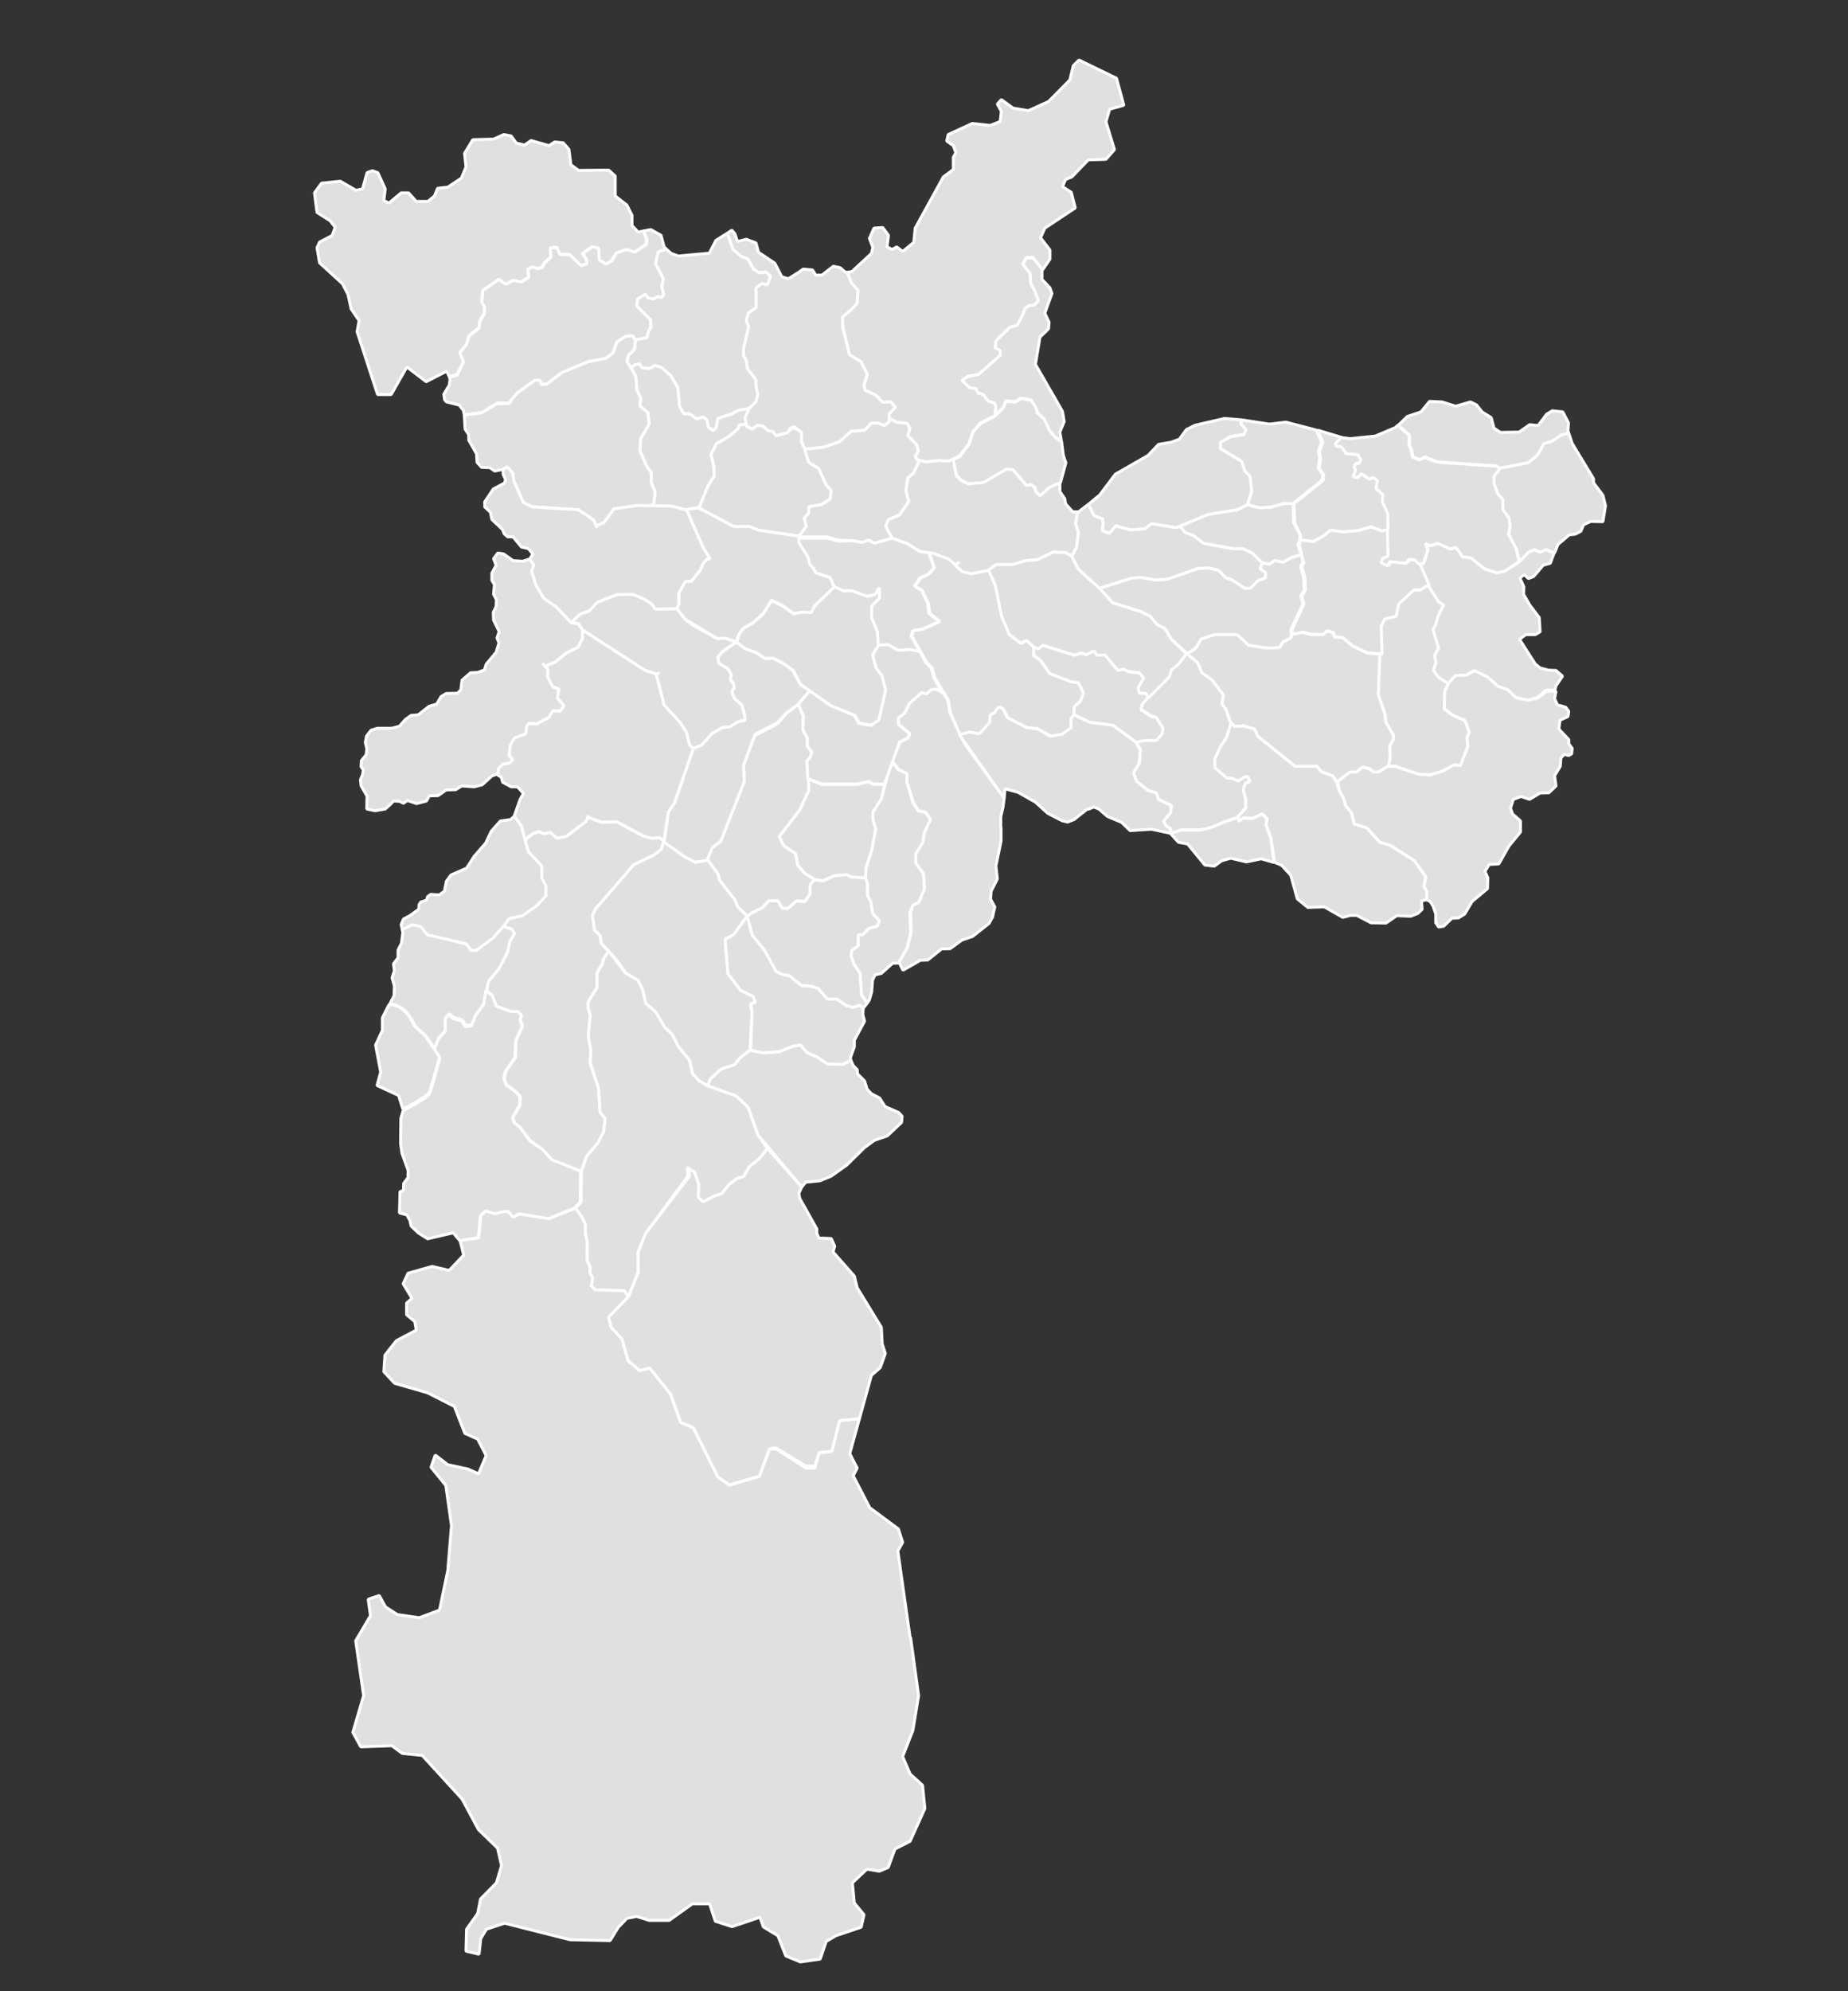 <svg version="1.1" id="Mapa" xmlns="http://www.w3.org/2000/svg" xmlns:xlink="http://www.w3.org/1999/xlink" x="0px" y="0px"
     viewBox="188 47 650 700" style="enable-background:new 94 47 800 700;" xml:space="preserve">
<rect x="188" y="47" width="650" height="700" fill="#333333" stroke="none"/>
<style type="text/css">
    .st0{fill:#E0E0E0;stroke:#FFFFFF;stroke-width:1.028;stroke-miterlimit:1;}
</style>
<polygon id="zona-0422" class="st0" points="501.3,188.2 498.4,188.3 496.3,186 492.4,184.1 491.9,182.5 493.1,178.2 490.8,173.9
    486.8,171.7 484.5,162.2 484.3,158.5 487.5,155.8 489.5,153.6 489.8,149 487.6,146.6 486,142.7 485.4,142.7 483.5,141.1
    481.1,140.6 477.1,143.7 474.9,143.7 473.8,141.9 470.5,141.6 468.8,142.8 468.6,142.9 465.3,145 463,144.3 460.5,139.5
    454.8,135.7 453.9,132.4 450.5,131.1 447.4,131.9 446.5,129.2 445.4,127.9 443.8,129 445.8,134.7 448.6,137.1 451,138 453,141.6
    455,142.9 457.4,142.6 459,144.1 457.9,147.1 455.8,146.7 453.5,148.2 453.5,155.2 451,156.9 450.5,159.6 451.1,162 449.4,169.6
    449.4,171.9 450.3,173.5 450.5,176.6 453.5,180.5 453.5,182.7 454.5,185.7 453.8,188.2 451.3,190.8 451.5,190.6 450,193.9
    450.5,196.9 452.6,197.8 454.5,196.5 456.3,196.8 458.1,198.4 459.8,198.7 460.6,200.3 465,199.1 466,197.4 467.5,197.1
    467.5,197.1 469.9,199 469.9,202.4 471.1,204.9 477.4,204.3 483.1,202.4 487.4,198.6 492.1,198.3 494.4,195.8 496.5,195.7
    499,196.6 500.8,195.2 500.8,192.4 503,190.2 "/>
<path id="zona-0420" class="st0" d="M523.2,208.6l1.3,5.5l1.7,1.8l2.7,1.3l5.2-0.6l8.1-4.6l2.1,0.2l4.9,5.6l1.6-0.3l1.3,0.9l0.3,1.6
    l1.7,1.4l3.1-2.8l3.8-1.9l1.9-7l-0.9-2.7l-0.6-4.8l-2.1-1.3l-2-2.4l-1.9-4.2l-2.4-2l-0.6-2l-1.7-2.6l-3.6-0.6l-2,1.3l-3.1-0.3
    l-1.3,2.6l-3,2.8l-4.8,2.4l-2.7,3.1l-1.4,4.3l-3.2,4.2L523.2,208.6L523.2,208.6L523.2,208.6z"/>
<path id="zona-0421" class="st0" d="M586.7,318.6l1,3l4,3.2l3,0.9l0.8,2.4l4.5,2l-0.3,2.6l-2.4,2.8l0.6,1.6l1.9,1.3l-0.3,1.4
    l0.3,0.1l0.1,0.1l3.9-1.3h6.6c0,0,3.6-0.3,7.6-2.4c1-0.5,3.1-1.2,5.5-1.9l-0.1-0.4l2.7-2.9v-3.2l-0.8-3.2l0.8-2.4l1.6-0.7l-0.8-1.7
    l-1.3,0.2l-2,1.4l-2-0.9l-2-0.2l-4.1-3.6v-3.1l-0.1-0.2l4.1-7.1l1.7-5.5l0,0l-0.5-0.4l-1.5-4.3l-1.3-1.8l0.4-3.3l-4-5.3l-3.5-2.4
    l-1.5-3.6l-4-3.1l-3.1,3.8l-2.2,1.8l-0.9,2.5l-9.4,9.5l-0.4,2l3.6,2.4l1.6,0.4l2.4,3.6l-0.2,2l-1.9,2.4H591l-3.4,0.7l1.5,2.7
    l-0.3,4.7L586.7,318.6z"/>
<polygon id="zona-0418" class="st0" points="487.3,419.7 484.4,421.2 479,421 475.5,418.6 472,417.1 469.5,414.3 467,414.8
    462,416.7 456.3,417.1 451.8,416.2 448.1,419 446.4,421.2 441.5,422.9 437.9,426.2 436.9,428.7 446.9,432.3 451.1,436.2
    454.5,445.9 470,464.3 471.4,462.6 476.4,462.1 480.3,460.5 485.8,456.6 492,450.5 495.5,447.9 500.1,446.3 505.1,441.6
    505.3,439.4 504.1,438.1 499.3,436 497.4,433 494.5,431.5 493,429.9 492.1,427 489.6,424.5 489.5,423 488.1,421.6 "/>
<polygon id="zona-0417" class="st0" points="678.2,305.6 675.5,300.9 675.2,298.2 672.8,291.1 674,277.3 674.3,276.9 669,276.6
    663.7,274 660.3,271.1 657.3,270.9 657.3,270.9 656.8,269.3 654.3,268.9 653.2,270.1 649,270.1 646,269.2 642.3,270 642,271.3
    639.2,272.7 638,274.6 633.5,274.7 627.2,273.8 623.2,270.1 615.2,270.1 610.5,271.6 608.5,275 605.5,276.8 609.3,280 610.8,283.6
    614.3,286 618.3,291.3 617.8,294.5 619.2,296.3 620.7,300.7 622.3,302.4 625.3,302.2 629.3,303.3 629.3,303.3 630.3,305.8
    643.5,316.4 651.2,316.4 652.8,318.3 656.8,319.8 658.3,322 662.8,318.4 665.2,318.4 667.2,316.7 669.7,317.1 671,318.4 673,318.4
    676.3,316.4 677,313.7 676.8,309.3 678,307.1 "/>
<polygon id="zona-0413" class="st0" points="501.5,314.5 498,327.8 495,332.5 495,335 496,338.4 494.6,345.9 492.6,352 492.4,355.6
    493.1,357.7 493.1,361.8 494.3,364 494.9,368.1 497.3,370.7 496.5,372.6 493.5,373.4 491.6,375.5 489.9,375.7 489.8,379.5
    487.6,381.1 487.3,383 488.4,386 490.5,389.2 491,396.7 493,399.7 493.8,398.5 494.6,395.7 494.9,391.6 495.8,389.7 498,389.2
    502,385.6 504,385.6 507,380.4 508.3,375 508,367.9 509,365.5 511,364.5 513.2,359.5 512.8,354.2 510.3,350.6 510.3,347.3
    512.7,343.2 513,340 515.3,335 513.3,332.5 511,332.1 509.1,329.2 507,321.9 507,318.9 504,317.6 "/>
<polygon id="zona-0408" class="st0" points="420,341.4 417.4,341.7 414.3,340.9 405,335.9 399.5,336 394.8,334.3 394,335.9
    387,341.1 383.9,341.7 381.6,339.6 379.3,340.1 377.5,339.3 375.5,340 372.5,342.5 373.8,346.4 378.5,351.4 378.4,355.8
    379.5,358.4 379.5,362 376.5,365.4 371.5,368.9 367.1,369.9 365,372.7 368,373.7 368.9,375.4 367.1,378.3 366.4,382 363.6,387.3
    359.6,392.2 359,395.1 361.1,396.9 362.6,400.8 367.6,402.7 370.3,402.7 371.5,403.9 371,405.4 371.8,407.7 369.5,412.7
    369.3,418.8 365.9,423.6 365.4,426.1 366.1,428.3 369.5,430.8 371,432.5 370.9,435.6 368.4,439.9 369,441.8 371,443.3 374.5,448
    378.8,451 382.1,454.7 392.5,458.9 394.4,453.4 398.3,448.8 400.4,444.7 400.9,440.2 399.1,438.1 398.5,429.4 395.6,420.7
    395.8,416 395,411.3 395.6,404 394.9,401.4 394.9,399.2 398,394.2 398,389 399.8,385.8 400.4,383.9 402.1,381.4 399.4,378.6
    399.1,375.9 397.1,373.9 396.4,368.8 397.5,366.5 410.9,351 417.8,347.7 420.6,345.6 421.5,342.8 "/>
<polygon id="zona-0405" class="st0" points="690.5,252.6 687.3,254.4 685.2,254.4 679.8,259.3 679,263.6 675,264.6 673.7,267.1
    672.8,291.1 675.2,298.2 675.5,300.9 678.2,305.6 678,307.1 676.8,309.3 677,313.6 676.3,316.3 678.8,316.4 687,319.2 691,319.4
    695.3,318.1 699.5,315.9 701.7,316.1 704.3,309.4 704,306.4 704.8,304.4 703.3,300.3 699,298.4 696,296.2 696.2,290.1 697.5,287.1
    694.3,285.2 692.3,282.7 693.3,279.7 692.8,277.4 694.2,274.7 692.2,268.2 693.3,266.1 693.8,263.6 696,259.4 694.2,258.5 "/>
<polygon id="zona-0404" class="st0" points="739.8,308.5 739.8,307 736.3,303.3 736.7,300.2 739.5,298.9 739.8,297.1 738.7,295.6
    735.8,294.8 734.8,292.6 735.3,290 732,290 728.7,292.5 725.3,293.1 721.3,292.2 718.3,289.4 715,288.2 711.3,284.9 706.7,282.7
    704,284.2 700,284.4 697.5,287.1 696.2,290.1 696,296.2 699,298.4 703.3,300.3 704.8,304.4 704,306.4 704.3,309.4 701.7,316.1
    699.5,315.9 695.3,318.1 691,319.4 687,319.2 678.8,316.4 676,316.4 673,318.4 671,318.4 669.7,317.3 667.2,316.7 665.2,318.4
    662.8,318.4 658.5,321.7 659,324.8 660.5,327.4 661.3,330.3 663.3,332.6 664.3,336.7 668.8,338.1 673.3,343.1 677,344.2
    685.5,349.6 689.5,355.3 688.8,358.5 689.8,360.4 689.8,363.3 691,363.9 692,365.4 693,368.3 693,371.4 694,372.9 695.8,372.6
    698.7,369.8 701,369.7 703.2,368.3 705.8,363.9 711.2,359.4 711.3,355.6 710.3,353.3 711.8,350.9 715.2,350.7 718.7,344.5
    722.8,339.5 722.8,335.6 720,333.1 719.3,331.1 720.3,328 723,327 726,328 729.7,325.8 732.8,325.7 735.3,323.3 734.8,319.7
    736.8,316.4 737,313.5 738.2,312.2 739.8,312.6 740.8,312 741,310.1 "/>
<polygon id="zona-0403" class="st0" points="351.3,192.9 351,191.3 349.5,189.4 345.1,188.3 344.4,187.6 344.1,185.6 346,182.4
    346.3,180.2 346,179.6 346,179.6 348.8,178.9 351,174.4 349.6,171.2 352,168.2 352.9,165.3 356.5,162.4 356.8,160 358.3,157.5
    358.5,155.1 357.5,153.4 357.8,149.1 363.4,145.2 366,146.9 368.5,145.5 371.4,146.1 374,144.5 373.6,141.6 375.4,140.8 377,141.5
    378.8,141 379.5,139.6 381.8,137.4 381.6,134.1 384,134 385,136.4 388.5,136.6 392.5,140.4 394.5,139.7 394.3,138.2 393,136.1
    396.5,133.7 398.6,134.1 399,138.3 401.5,139.7 403.3,138.6 404.9,135.8 408.5,134.6 411.5,135.5 415.4,132.9 415.6,131
    414.3,128.2 416.9,127.7 420.5,129.7 421.6,133.8 422.3,134.5 419.5,135.6 418.6,139.7 421.3,144.9 420.8,147.7 421.5,150.7
    420.6,151.6 419.3,151.3 418,152.1 416,151.8 414.9,150.5 412.3,152.1 412,154.5 416.8,159.4 417,162 416,163.8 415.6,165.7
    411.5,166.5 410.4,165 408,165.3 405,167.2 403.6,171.1 401,173 394.8,174.2 385.6,178 380.4,182 378.4,182.2 378,180.8
    376.1,180.8 370,185.2 367,188.7 362.9,188.7 357.5,192 "/>
<path id="zona-0398" class="st0" d="M660,200.8l-2,2.2l0.3,0.8l1.8,0.3l1.7,2.4l4.1,0.3l1.1,1.9l-0.8,1.3l-1.1-0.2l-0.6,1.3l0.5,1.3
    l-0.9,2.2l1.6,0.3l1.3-1.4l2.8,1.9l1.3-0.6l1.6,1.2l-0.6,2.7l2.5,2.2l-0.2,2.4l1.9,4.2l0.1,5.6l-2.4,0.6l-3.8-1.5l-4.3,1.3l-5.7,0.5
    l-4.3-0.6l-2.4,2l-3.7,2l-4.4-0.6v-1.7l-2-4.3l-0.3-6.7l10.3-8.2l0.2-2l-1.6-2.2l0.5-3.5l-0.5-2.3l1.3-3.5l-1.9-4.2L660,200.8
    L660,200.8L660,200.8z"/>
<polygon id="zona-0397" class="st0" points="679.8,196.5 683.8,200 683.8,203.5 684.5,205 685,207.6 687.5,208.6 689.2,207.6
    693.8,209.4 714.5,210.8 715.5,211.6 725.5,209.7 728.8,207 731,203 734,202.1 737,200 739.8,199.3 739.5,198.4 739.7,195.7
    737.7,191.8 734,191.4 732,192.6 729,196.6 726,196.3 722.3,198.9 715.7,199 713.5,197.5 712.5,193.8 709.3,191.8 707.3,189.3
    705.2,188.3 700,189.8 695.2,188.3 690.8,188.1 687.8,191.8 683,193.4 "/>
<polygon id="zona-0392" class="st0" points="632,244.9 634.5,245.3 636.5,244 639.2,244.7 642.5,242.9 645.7,242 644.5,238.6
    645.2,236.7 645.2,235 643,230.7 642.8,224 639.3,224 635,225.3 631,225.5 626.8,224.4 623.2,226.2 613,227.8 603,232 604.8,234.2
    607.8,235.3 611.3,238 621.5,239.9 625.2,239.9 628.5,241.5 "/>
<polygon id="zona-0390" class="st0" points="570.8,224.3 572.8,228.3 575.8,229.4 576,231.1 575.7,233.6 578.2,234.5 580.5,231.9
    585.7,233.3 590.8,232.9 593,231.1 601.7,232.5 613,227.8 623.2,226.2 626.8,224.4 628.3,219.7 627.7,214.4 625.8,212.5
    624.8,209.2 617.3,204.7 617.3,202.5 620.8,200.5 625.5,199.8 626.3,198 624.5,196.1 624.7,194.6 618.7,194.1 608.3,196.5
    605.3,198 602.8,201.4 599.8,202.5 595.5,203.2 591.8,207.1 580.3,213.7 574.8,221 "/>
<path id="zona-0389" class="st0" d="M414.3,128.2l-1.8,0.4l-2.2-2.3v-3.6l-1.8-3.6l-4.1-3.2v-7l-2.3-2.1l-10.6,0.1l-2.7-2l-0.7-5.4
    l-2-2.3l-3-0.3l-2,1.3l-6.3-1.8l-2.3,1.6l-2.9-0.7l-1.8-2.5l-2.6-0.5l-3.6,1.6l-7.3,0.2l-2.9,4.8l0.5,4.8l-1.6,3.9l-4.8,3.2
    l-3.6,0.4l-1.1,2.7l0,0l-2.3,1.9h-4.1l-2.7-3h-2.6l-4.3,3.6l-1.8-0.9l0.5-4.1l-2.6-5.7l-2-0.7l-1.8,0.7l-1.6,5.7l-2.3,0.5l-5.5-3.2
    l-6.6,0.7l-2.5,3.4l0.9,6.9l4.6,2.9l1.8,2.3l-1.1,2.9l-4.4,2.3l-0.9,2l0.9,5.3l8,7.3l2,3.8l1.1,5.1l2.8,4.1l-0.7,3.9l7.2,22.1h4.8
    l5.5-9.7l6.8,5.2l7.2-3.7l0.9,1.9l2.7-0.8l2.3-4.5l-1.3-3.2l2.4-2.9l0.8-2.9l3.5-2.9l0.3-2.5l1.5-2.4l0.2-2.4l-1-1.8l0.4-4l5.6-3.9
    h0.1l2.4,1.7l2.5-1.4l2.8,0.6l2.7-1.6l-0.3-2.9l1.7-0.8l1.7,0.6l1.7-0.5l0.6-1.4l2.4-2.2l-0.2-3.2l2.3-0.2l1.1,2.4l3.5,0.2l4,3.8
    l2-0.6l-0.3-1.6l-1.3-2l3.5-2.4l2.2,0.5l0.3,4.2l2.4,1.4l1.9-1.1l1.6-2.8l3.6-1.2l2.9,0.9l3.9-2.6l0.3-1.9L414.3,128.2L414.3,128.2
    L414.3,128.2z"/>
<polygon id="zona-0381" class="st0" points="512.5,674.6 508.1,670.6 505.5,664.5 509.1,655.3 511.1,643.1 508.3,622.7 508.1,622.6
    503.8,592.2 505.5,589.2 504,584.5 493.9,577 488.1,565.8 489.5,563.1 486.9,558 490.3,545.7 483.3,546.4 480.6,557.2 476.1,557.9
    474.6,563.1 471.5,563.1 460.9,556.3 458.6,556.5 455.1,566 444.6,569.1 440.5,566.2 431.9,549 427.4,547 423.9,537.1 416.5,527.9
    413,528.8 408.9,525.3 406.8,517.7 402.9,513.5 402.1,510 409,502.9 407.6,500.7 397.3,500.4 396,499 396.5,496.2 395.5,494.5
    395.5,492.3 394.5,490 394.6,483.6 393.9,480.6 393.9,477.4 392.6,474.7 390.5,471.7 381.1,475.4 370.8,473.7 368.8,474.8
    366.9,472.7 365.4,472.7 362.1,473.6 359,472.6 357.1,474.3 356.4,482.1 349.8,483.1 351.1,488.2 346,493.6 340,492.2 331.5,494.6
    329.8,498.3 332.9,503.4 331,505.1 331,509.2 333.9,511.6 334.4,514.6 327.4,518.3 323.4,523.4 323,529.2 326.8,533.3 338.3,536.6
    347.8,541.4 351.5,550.9 356,552.9 359,558.7 356.3,565.1 352.5,563.4 345.5,561.9 341.1,558.5 339.6,562.8 344.8,569.2
    346.8,583.3 345.5,599.1 345.5,599.1 342.6,613 335.5,615.7 327.8,614.6 323.6,611.9 321.4,607.9 317.5,609.2 318.3,615
    313.1,623.8 315.9,643.1 312.1,656 314.9,661.1 325.8,660.7 329.5,663.4 336.5,664.1 350.5,679.4 356.3,690.2 363,696.7
    364.4,702.8 362.6,708.9 357,714.6 356,719.7 352.1,725.2 351.9,732.9 356.5,734 357.1,728.5 359.1,725.2 365.5,723.1 388.5,728.9
    402.6,729.2 405.5,724.5 408.5,721.4 411.9,720.7 416.3,722.1 423.4,722.1 431.5,716.3 437.6,716.3 439.6,722.4 445.5,724.3
    455.3,721 456.5,724.4 461.6,727.5 464.4,734.6 469.5,736.7 476.5,735.7 478.6,729.5 482,727.5 490.9,724.5 491.9,720.1 488.5,716
    487.8,708.9 492.9,704.1 497.3,704.8 500.4,703.5 502.8,697 508.1,694.3 513.3,682.8 "/>
<polygon id="zona-0376" class="st0" points="437.5,136 426.6,137 424.1,136.1 422.3,134.5 419.5,135.6 418.6,139.7 421.3,144.9
    420.8,147.7 421.5,150.7 420.6,151.6 419.3,151.3 418,152.1 416,151.8 414.9,150.5 412.3,152.1 412,154.5 416.8,159.4 417,162
    416,163.8 415.6,165.7 411.5,166.5 411.1,169.9 409,171.9 408.5,174.1 410,176.3 411.3,175.3 413,174.9 413.8,176.3 416.5,176.6
    418.4,175.5 420.5,176.1 424,179.1 426.4,183.3 427,189.8 428.5,192.5 430.6,192.5 433.1,194.3 435.3,193.6 436.6,194.6
    437.1,197.1 438.8,198.4 439.9,197.4 440.5,194.1 445.5,192.5 447.6,191.3 451.5,190.6 451.3,190.8 453.9,188.2 454.5,185.7
    453.9,182.7 453.9,180.5 450.9,176.6 450.4,173.5 449.5,171.9 449.5,169.6 451.3,162 450.5,159.6 451.3,156.9 453.9,155.2
    453.9,148.2 456,146.7 457.9,147.1 459,144.1 457.4,142.6 455,142.9 453,141.6 451,138 448.6,137.1 445.8,134.7 443.8,129
    439.8,131.5 "/>
<polygon id="zona-0375" class="st0" points="689.5,355.3 685.5,349.6 677,344.2 673.3,343.1 668.8,338.1 664.3,336.7 663.3,332.6
    661.3,330.3 660.5,327.5 659,325 658.3,322.3 656.8,319.8 652.8,318.3 651.2,316.4 643.5,316.4 630.3,305.8 629.3,303.3
    625.3,302.2 622.3,302.4 621,301.2 619.3,306.5 617.3,309.4 615.3,313.8 615.3,316.9 619.5,320.5 621.5,320.6 623.5,321.6
    625.5,320.2 626.8,320 627.7,321.7 626,322.4 625.3,324.8 626.2,328 626.2,331.1 623.5,334 623.8,335.6 625.5,334.5 628.5,334.7
    632,333.1 633.7,334.8 633.3,336.9 635,341.7 636.3,350.1 636.2,350.1 638.8,351.2 642,354.7 644.3,363 648,366 653.8,365.8
    660.3,369.5 663,368.8 665.2,368.8 670.2,371.4 675.5,371.5 679.3,368.9 684.2,369.1 686.7,368.1 688.2,366.7 688,363.7
    689.8,363.3 689.8,360.4 688.8,358.5 "/>
<polygon id="zona-0374" class="st0" points="392.9,268.4 391.4,266.2 388.9,265.9 383.5,260.2 379.3,257.3 376.5,252.6 375,247.7
    375.8,245.7 374.3,243.5 371.9,244.3 368.5,244.1 365.1,241.7 363.1,241.4 361.6,243.4 362.5,245.7 361,248.5 361,251 361.9,252.5
    361.6,255.9 362.6,257.8 362.5,260.2 361.5,262.3 361.6,265 363.4,268.7 363.5,268.9 363.5,269.2 362.8,271.3 363.5,273
    362.5,276.3 359,280.5 358.4,282.5 356,283.4 353.5,283.5 350.5,286.1 350.1,289.5 348.9,290.7 344.9,290.8 343.1,291.9
    341.6,294.5 338.9,295.3 335.1,298.3 332.6,298.5 330.6,299.9 328.5,302.3 325.8,303 320.8,303 318.5,303.7 316.9,305.8 316.5,308
    317,310.2 316.8,312.3 315.1,314.4 315,316.5 315.8,317.7 315.5,319.4 314.8,321.1 315,323.2 317.1,326.9 317,331.4 319.9,332
    323.5,331.4 325.5,329.6 326.4,328.6 328.6,328.7 329.9,329.4 331.3,328.4 334.5,329.5 338,328.6 339,326.8 342.1,326.7
    344.9,324.7 348.3,324.6 350.4,323.3 354.8,323.6 357.6,322.9 361,319.8 363,319.1 363.4,317.1 365,315.6 367,315.4 368.4,314.1
    367.1,312.6 367.5,309.2 367.6,309.2 368.9,306.7 373,305 373.3,302.4 374,301.4 376.8,301.5 381.1,299.2 382.5,296.8 385.1,297
    386.4,295.1 384.1,292.4 384.6,289.2 382.4,288.4 380.6,284.9 380.8,282.4 378.8,280.2 379.8,281.2 383.4,279.7 387.1,276.6
    391.4,274.5 392.9,271.3 "/>
<path id="zona-0373" class="st0" d="M368,373.7l-3-1l-3.7,4l-5.9,4.4h-1.7l-1.8-2.4l-13.6-3.2l-2.3-2.9l-2.9-0.7l-3.7,1.7l0.3,1.2
    l-0.5,3.8L328,381v2.7l-1.6,2.1l0.3,2.5l-0.8,2.4l0.8,2.9l-0.1,3.4l-3.9,7.7l2.3-4.6c6-0.3,8.9,7.5,8.9,7.5l3.9,3.6l2.8,4.1l0.5-0.1
    l1.3-3.4l2.4-2.7v-4.4l1.3-1.3l1.5,1.3l3,0.8l1.2,2l2.2-0.2l1.3-3.4l3-4.2l1.5-7.7l4-4.9l2.7-5.4l0.8-3.7l1.7-2.9L368,373.7z"/>
<path id="zona-0372" class="st0" d="M382.1,454.7l-3.4-3.7l-4.4-3l-3.4-4.7l-2-1.5l-0.7-1.8l2.5-4.4l0.2-3l-1.5-1.7l-3.4-2.5
    l-0.8-2.2l0.5-2.5l3.4-4.9l0.3-6l2.2-5l-0.7-2.4l0.5-1.5l-1.3-1.3h-2.5l-5-1.9l-1.5-3.7l-2.2-1.8l-0.8,4.9l-3,4.2l-1.3,3.4l-2.2,0.2
    l-1.2-2l-3-0.8l-1.5-1.3l-1.3,1.3v4.4l-2.4,2.7l-1.3,3.4l-0.5,0.1l2.3,3.3c0,0-2.8,10.6-3.6,12.4s-9.3,6-9.3,6l-0.8,2.7l-0.1,9
    l0.5,3.4l2.1,5.8v2.7l-1.5,2l-0.1,2.5l-1.2,0.4l-0.2,7.5l2.6,0.7l1.1,2l0.4,1.9l2.5,2.4l3.3,2.1l9-2.1l2.3,2.7l6.5-1l0.8-7.7
    l1.8-1.7l3.2,1l3.2-0.8h1.5l1.8,2l2-1.2l10.4,1.7l9.2-3.7l2-2.2l0.1-10.8L382.1,454.7z"/>
<polygon id="zona-0371" class="st0" points="490.3,545.7 483.3,546.4 480.6,557.2 476.1,557.6 474.6,562.4 471.5,562.4 460.9,556
    458.6,556.3 455.1,565.9 444.6,569 440.5,566.2 431.9,548.9 427.4,547 423.9,537.1 416.5,527.9 413,528.8 408.9,525.3 406.8,517.7
    402.9,513.5 402.1,510 409,502.9 412.5,494.3 412.5,487.1 415,480.7 430.4,460.6 430.4,457.4 432.5,459.1 433.9,463.4 433.8,467.8
    435.3,469.5 438.8,467.6 441.8,466.6 444.5,463.3 447.1,461.3 449.5,460.6 451.5,457.2 455.4,454 457.9,450.7 470,464.3 469,466.5
    469.3,468.3 475.3,479 475.3,480.5 476,482.2 480.4,482.4 481.6,485.1 481,487.1 488.5,495.6 489.5,499.7 498,513.6 498.3,519.4
    499.4,522.8 497.6,527.8 494.5,530.5 "/>
<path id="zona-0353" class="st0" d="M735.3,282.7l-2.6-0.1l-3-0.8l-1.7-1.4l-5.5-8.6l0.7-0.6l0,0l1.5-1.1h3.3l1.7-1l-0.3-5l-3.4-4.5
    l-2.1-3.7l0.1-2.6l-1.4-3.1l1.5-1.2l1.5,1.4l1.8-0.7l3.4-4l2.5-0.7l1.3-3.5l-3-1.3l-2.1,0.9l-1.9-0.9l-2,0.8l-3.1,3.4l-5.1,3.3
    l-2.7,0.6l-4.3-1.4l-4.9-3.9l-2.9-0.3l-1.3-2.1l-1.1-1.3l-1.9,0.6l-4.5-2l-2.5,0.9l-1.9-1l0.9,2.6l-1.6,4.7l-1.6,0.5l3.1,7l3.8,6
    l1.8,1l-2.1,4.2l-0.6,2.5l-1.1,2l2,6.5l-1.4,2.7l0.5,2.3l-0.9,3l2,2.5l3.2,2l2.4-2.8l4-0.2l2.7-1.6l4.6,2.2l3.9,3.4l3.3,1.1l2.8,2.8
    l4.2,0.9l3.3-0.8l3.2-2.7h3.1l0.4-1.5l2.3-3.4L735.3,282.7L735.3,282.7z"/>
<polygon id="zona-0352" class="st0" points="715.5,211.6 713.3,214.3 713.3,216.9 714.5,220.5 716,222.5 716,226.1 718.5,229.2
    719.2,231.9 718.7,234.8 721.3,240 722.5,244.4 725.7,241 727.8,240.2 729.7,241.1 731.8,240.2 734.8,241.4 736,238.4 740,235
    742,234.8 744,233.8 745,231.5 747.5,230.3 751.8,230.4 752.7,224.8 751.8,221.1 748.5,216.7 748.5,215.3 741,202.9 739.8,199.3
    737,200 734,202.1 731,203 728.8,207 725.5,209.7 "/>
<polygon id="zona-0351" class="st0" points="450.8,369 446,375.6 443,377.3 444,389.3 448.5,395.2 452.9,397.3 453.6,399.3 452,400
    452.5,402.9 452,416.2 456.3,417.1 462,416.7 467,414.8 469.5,414.3 472,417.1 475.5,418.6 479,421 484.4,421.2 487.3,419.7
    487.1,418.9 488.5,415 488.5,412.7 492.1,406 491.5,403.7 491.6,401.5 490.5,400.4 488,401.1 485.5,400.4 482.4,398.2 479,398.2
    475.8,394.5 473.5,393.7 469.9,393.4 465.6,390 463.1,389.5 461,388.5 457,381.2 452.6,375.7 "/>
<path id="zona-0350" class="st0" d="M633.3,336.9l0.3-2l-1.7-1.7l-3.5,1.6l-3-0.2l-1.7,1.1l-0.3-1.3c-2.6,0.8-4.7,1.5-5.8,2
    c-4,2-7.6,2.4-7.6,2.4h-6.6l-3.7,1.2l2.8,3.1l3.2,0.6l6.1,7.4l3.3,0.4l2.6-1.9l3.2-0.9l5.5,1.3l5.2-1.1l4.5,1.3l-1.1-8.4
    L633.3,336.9z"/>
<polygon id="zona-0349" class="st0" points="561,201.7 559.3,200.8 557.2,198.4 555.3,194.3 553,192.2 552.3,190.2 550.7,187.6
    547,186.9 545,188.2 541.8,187.9 540.7,190.5 537.7,193.3 538.3,190 537.8,188.7 535.5,188 533.8,185.7 532,185.2 531.3,183.6
    529,183.3 526.3,180.8 528.5,179.3 532,178.7 539.5,171.9 539.5,170.2 538,169.3 538.3,166.8 543.2,162 545.8,161.3 547.8,157.4
    548.5,155.3 550,154.4 551.8,154.2 553.2,152.7 551.8,149 550.5,146.6 550.3,143.2 547.7,139.9 549,137.7 551.3,137.7 554.7,141.6
    554.5,142 554.5,145.2 557.3,148.2 558,150.2 555.5,157.1 557,160.3 556.8,162.6 553.8,165.5 552.2,175.1 561.7,191.6 562.3,195.2
    560.8,198.9 561.3,201.9 "/>
<polygon id="zona-0348" class="st0" points="565.3,298 565.5,295.3 567.8,293.3 568.8,290.4 567.3,287.1 564.8,286.7 557.2,283.8
    554,279.1 551.5,277.5 551.3,274.4 553.2,275.1 554.8,273.8 565.8,277.3 568.3,276.6 570.2,277.1 572.7,275.6 573.8,277.1
    576.7,277.1 581.2,282.5 583.2,282.2 584.8,283.1 588.7,283.5 590.3,285.3 588.3,288.9 588.8,290.7 591,290.7 591.8,292.2
    589.8,294.5 589.3,296.5 593,298.9 594.7,299.3 597,302.9 596.8,304.9 594.7,307.4 594.8,307.3 590.8,307.3 587.5,307.9 579.5,302
    571.2,300.9 "/>
<polygon id="zona-0347" class="st0" points="645.5,256.4 646.8,254.4 646.5,250 645.5,246 646.3,244.7 645.8,242 642.5,242.9
    639.2,244.7 636.5,244 634.5,245.3 632,244.9 631.2,246.9 633.2,248.4 633,250.2 630.5,251 627.8,253.7 625.8,253.7 621.5,250.9
    621.5,250.9 619,250 616.7,247.5 612.8,246.6 609.2,246.9 598.5,250.6 594.8,250.9 589.2,250 586,250.2 574.7,253.8 579.3,258.9
    589.2,262 592.5,263.6 595,266.6 597.8,268 599.8,271.5 605.5,276.7 608.5,274.9 610.5,271.6 615.2,270.1 623.2,270.1 627.2,273.8
    633.5,274.8 638,274.6 639.2,272.7 642,271.3 642.3,269.9 642,268.4 646.3,259.3 "/>
<polygon id="zona-0346" class="st0" points="430.6,308.9 429.5,304.5 427.1,300.8 421.6,294.8 421.6,294.8 418.8,283.9 414.8,282.6
    392.9,268.4 392.9,271.3 391.4,274.5 387.1,276.6 383.4,279.7 379.8,281.2 380.8,282.4 380.6,284.9 382.4,288.4 384.6,289.2
    384.1,292.4 386.4,295.1 385.1,297 382.5,296.8 381.1,299.2 376.8,301.5 374,301.3 373.3,302.3 373,304.9 368.9,306.5 367.5,308.9
    367.1,312.4 368.4,314.1 367,315.4 365,315.6 363.4,317.1 363.1,319.5 364.3,320.2 364.8,322 367.8,323.6 370,323.6 372.1,325.9
    370.9,328.1 368.9,333.8 371.3,337.2 372.5,342.1 375.5,340 377.5,339.3 379.3,340.1 381.6,339.6 383.9,341.6 387,341.1 394,335.9
    395,333.6 394.8,334.3 399.5,336 405,335.9 414.3,340.9 417.4,341.7 420,341.4 421.5,342.8 423.1,332.5 425.3,329.2 431.9,310.1 "/>
<polygon id="zona-0328" class="st0" points="365,372.7 367.1,369.9 371.8,368.9 376.8,365.4 380,362 380,358.4 378.6,355.8
    378.5,351.4 373.8,346.4 371.3,337.3 368.9,333.9 367.6,335.1 364,335.6 360.8,339.2 358.8,343.4 354.8,348 352.1,352.2
    346.6,354.6 345,356.8 344.3,360.3 342.5,361.6 339.5,361.4 338.4,362.2 338,363.5 336,364.1 335.4,365 335.3,366.6 332.3,368.8
    329.9,370.1 329.1,372 329.5,373.8 333,372.1 336,372.7 338.3,375.6 352,378.8 353.8,381.1 355.5,381.1 361.4,376.8 "/>
<polygon id="zona-0327" class="st0" points="434,225.3 437,217.9 439.3,214.2 439,210.4 438.1,206.8 440,203 444.5,200.4
    447.6,197.7 448.1,196.4 450.5,196.1 450,193.9 451.5,190.6 447.6,191.3 445.5,192.5 440.5,194.1 439.9,197.4 438.8,198.4
    437.1,197.1 436.6,194.6 435.3,193.6 433.1,194.3 430.6,192.5 428.5,192.5 427,189.8 426.4,183.3 424,179.1 420.5,176.1
    418.4,175.5 416.5,176.6 413.8,176.3 413,174.9 411.3,175.3 410,176.3 411.6,179.2 412,184.1 413.3,186.8 413.1,189.7 415.9,192.1
    416.3,196.1 413.3,201.3 413.1,205.5 415.5,211 417,213 417.1,216.8 418.4,219.9 417.9,224.8 417.9,224.8 424,224.9 429,226.2
    433.6,225.5 "/>
<polygon id="zona-0326" class="st0" points="624.7,194.6 624.5,196.1 626.3,198 625.5,199.8 620.8,200.5 617.3,202.5 617.3,204.7
    624.8,209.2 625.8,212.5 627.7,214.4 628.3,219.7 626.8,224.4 631,225.5 635,225.3 639.3,224 642.8,224 653,215.8 653.3,213.8
    651.7,211.6 652.2,208.1 651.7,205.8 652.8,202.4 651,198.2 640.3,195.4 634.5,196.1 "/>
<polygon id="zona-0325" class="st0" points="417.1,216.8 417,213 415.5,211 413.1,205.5 413.3,201.3 416.3,196.1 415.9,192.1
    413.1,189.7 413.3,186.8 412,184.1 411.6,179.2 408.5,174.1 409,171.9 411.1,169.9 411.5,166.5 410.4,165 408,165.3 405,167.2
    403.6,171.1 401,173 394.8,174.2 385.6,178 380.4,182 378.4,182.2 378,180.7 376.1,180.7 370,185.1 368,187.4 368,187.6 367,188.9
    362.9,188.9 357.5,192.1 351.3,192.9 351.6,197.9 352.8,199.7 352.9,201.8 355.6,206.5 355.8,209.6 357.4,211.3 360.3,211.4
    362,212.6 364.9,212 366.4,211.1 368.3,213.3 368.8,216.2 372,223.6 375.3,225.2 391.4,226.2 396.8,229.8 398,232.3 397.9,231.9
    400.5,230.7 403.9,225.9 417.9,224.6 418.4,219.8 "/>
<polygon id="zona-0320" class="st0" points="493,399.7 491,396.7 490.5,389.2 488.4,386 487.3,383 487.6,381.1 489.8,379.5
    489.9,375.7 491.6,375.5 493.5,373.4 496.5,372.6 497.3,370.7 494.9,368.1 494.3,364 493.1,361.8 493.1,357.7 492.4,355.6
    487.5,355.3 485.8,354.5 481.5,354.8 477.5,356.6 474.5,356.2 473,357.9 472.8,361.4 471.1,363.9 468.1,363.7 465.1,366.4
    463.1,366.2 461.6,363.6 458.3,363.7 456,366.2 452.9,367.6 450.8,369 452.6,375.7 457,381.2 461,388.5 463.1,389.5 465.6,390
    469.9,393.4 473.5,393.7 475.8,394.5 479,398.2 482.4,398.2 485.5,400.4 488,401.1 490.5,400.4 491.6,401.5 "/>
<polygon id="zona-0280" class="st0" points="454.5,445.9 451.1,436.2 446.9,432.3 436.9,428.7 434,427 431.6,424.4 430.5,419.6
    426.6,414.9 426.8,414.9 424.5,410.7 421.8,408.1 418.8,402.9 415.1,399.6 414.1,395.1 412.4,391.5 407.9,388.9 402.1,381.4
    400.4,383.9 399.9,385.8 398,389 398,394.2 394.9,399.2 394.9,401.4 395.6,404 394.9,411.3 395.8,416 395.6,420.7 398.5,429.4
    399.1,438.1 400.9,440.2 400.8,440.2 400.4,444.7 398.3,448.8 394.4,453.4 392.5,458.7 392.4,469.5 390.4,471.7 392.6,474.7
    393.9,477.4 393.9,480.6 394.6,483.6 394.5,490 395.6,492.3 395.5,494.5 396.5,496.2 396,499 397.3,500.4 407.6,500.7 409,502.9
    412.4,494.3 412.4,487.1 415,480.7 429.8,460.6 429.8,457.4 432.3,459.1 433.8,463.4 433.6,467.8 435.3,469.5 438.8,467.6
    441.8,466.6 444.5,463.3 447.1,461.3 449.5,460.6 451.5,457.2 455.4,454 457.9,450.7 "/>
<path id="zona-0260" class="st0" d="M540.8,330.7l0.4-3.1l-14-19.3l-5.1-10.8l-0.8-4.5l-1.9-2.7l-2.2-1.1l-1.7,0.3l-1.7,1.4
    l-1.6-0.5l-4.3,3.8l-1.7,3.5l-2.2,1.6l0.2,2.4l3.8,3.2l-0.5,1.4l-3,1.6l-2.8,6.5l2.5,3.2l2.8,1.3v3l2.3,7.3l1.9,2.9l2.2,0.3l1.9,2.6
    l-2.2,4.9l-0.5,3.2l-2.5,4.1v3.2l2.7,3.6l0.4,5.3l-2,5l-2,0.9l-0.9,2.4l0.2,7.1l-1.3,5.4l-3,5.2l1.4,2.8l6.1-3.5l2.6-0.1l4.9-3.9
    l3-0.1l4.1-3l3.8-1.3l5.8-4.6l1.2-2.2l0.8-3.6l-1.5-2.7l0.2-2.8l2.2-4.3l-0.5-4.6l1.8-8.7v-4.9h-0.1v-3.7L540.8,330.7L540.8,330.7z"
    />
<polygon id="zona-0259" class="st0" points="499.1,322.8 498,327.8 495,332.5 495,335 496,338.4 494.6,345.9 492.6,352 492.4,355.6
    487.5,355.3 485.8,354.5 481.5,354.8 477.5,356.6 474.5,356.2 471,354 468.6,351.2 467.8,347.1 463.5,344.2 462.1,341 469.3,331.7
    472.5,324.8 472.3,320.9 477.1,322.8 489.5,322.8 493.4,321.8 495.1,322.7 "/>
<polygon id="zona-0258" class="st0" points="471,354 468.6,351.2 467.8,347.1 463.5,344.2 462.1,341 462.1,341 469.3,331.7
    472.5,324.8 471.9,314.5 473.1,313.2 473.5,311.3 472,309.4 472,306.5 470.4,303.5 470.5,298.7 468.9,295 468.9,294.4 468.5,294.8
    464.5,297.9 461.5,301.4 453.5,305.6 449.5,316 449.8,321.7 441.5,342.7 438.6,344.9 436.6,349.5 440.5,354.2 441.1,356.5
    446.5,363.4 447.5,365.9 450.8,369 452.9,367.6 456,366.2 458.3,363.7 461.6,363.6 463.1,366.2 465.1,366.4 468.1,363.7
    471.1,363.9 472.8,361.4 473,357.9 474.5,356.2 "/>
<polygon id="zona-0257" class="st0" points="597.3,335.6 599.7,332.8 600,330.2 595.5,328.1 594.7,325.8 591.7,324.8 587.7,321.6
    586.7,318.6 588.7,315.3 589,310.6 587.5,307.9 587.8,308.1 579.5,302 571.2,300.9 565.3,298.1 564.5,299.5 564.5,302.7
    561.3,304.9 557.8,305.6 557.5,305.9 552.5,303 549,302.7 542.3,299.2 540.7,296.1 539.5,295.5 538.8,295.6 537.3,297.6 536,298.3
    536,300.9 532.2,304.9 528.8,304.3 525.8,305.1 525.3,305.1 541.2,327.6 541.5,324.3 546,325.5 552.2,329 556.5,332.9 561.5,335.5
    563.5,336 565.8,335.1 570.2,331.6 570.8,331.4 570.8,331.5 572.7,330.7 574.5,331.4 577.5,334 582.5,336.1 585.5,339 593,338.5
    599.5,339.9 599.8,338.4 598,337.2 "/>
<polygon id="zona-0256" class="st0" points="578.3,85.4 583.3,84 580.7,74.5 567.5,68.1 565.5,70.1 564.3,75.1 556.8,82.7
    549.7,85.9 544.3,85 540.2,82 538.8,83.6 540.2,86.1 539.8,89.7 536.3,91.1 530,90.4 521.5,94.3 521,96.6 523.3,98.2 524.2,100.7
    523.3,102.3 523.3,106.6 519.8,109.2 509.9,127.2 509.4,132.2 505.5,135.4 503.4,133.8 501.8,134.7 500,133.8 500.5,129.7
    498.5,127 495.4,127.2 493.8,130.8 495,134 494.5,136.1 487.6,142.5 486,142.7 487.6,146.6 489.8,149 489.5,153.6 487.5,155.8
    484.3,158.5 484.5,162.2 486.8,171.7 490.8,174.1 493.1,178.6 493.1,178.6 491.9,182.7 492.4,184.2 496.3,186 498.4,188.4
    501.3,188.2 503,190.2 500.8,192.4 500.8,194.3 503.5,195.5 507,195.8 508,197.6 507.3,200.2 510.3,203.2 511,205.4 509.9,207.5
    510.6,208.6 513.7,209.4 518.5,208.9 521.5,209.1 523.3,208.4 525.5,207.2 528.8,203 530.2,198.7 532.8,195.7 537.8,193.2
    538.3,190 537.8,188.7 535.5,188 533.8,185.7 532,185.2 531.3,183.6 529,183.3 526.3,180.7 526.3,180.7 528.5,179.2 532.2,178.6
    539.8,171.9 539.8,170.2 538,169.3 538.3,166.8 543.2,162 545.8,161.3 547.8,157.4 548.5,155.3 550,154.4 551.8,154.2 553.2,152.7
    551.8,149 550.5,146.6 550.3,143.2 547.7,139.8 549,137.5 551.3,137.5 554.7,141.9 557.3,138.1 557.3,134.9 554,130.6 555.5,127.2
    566.2,120.1 564.8,114.6 561.7,112.6 562.8,110.1 565,109.2 570.8,103.2 577,103 580,99.6 577,89.8 "/>
<polygon id="zona-0255" class="st0" points="478.4,217.1 476,211.7 472.4,209.5 471.1,204.9 469.9,202.4 469.9,199 467.8,197.6
    466.3,197.6 465,199.1 461,200.2 459.8,198.7 458.1,198.4 456.3,196.8 454.5,196.5 452.6,197.8 450.5,196.9 450.4,196.1
    448.1,196.4 447.6,197.7 444.5,200.4 440,203 438.1,206.8 439,210.4 439.3,214.2 437,217.9 434,225.3 433.6,225.5 446.1,232.1
    451.6,232.1 454.8,233.4 469,235.5 471.6,232.1 470.9,229.1 472.4,227.5 472.6,225.1 477,224.4 480,222.4 480.4,219.5 "/>
<polygon id="zona-0254" class="st0" points="566.3,231 567,226.9 565.3,226.9 562.8,224.1 562.5,222.3 560.8,219.8 560.8,216.7
    557,218.4 553.8,221.3 552.3,219.9 551.8,218.3 550.7,217.3 549,217.7 544.2,212.1 542,211.9 534,216.6 528.5,217.1 526,215.9
    524.3,214.1 523.3,208.4 521.5,209.1 518.5,208.9 513.7,209.4 511.4,208.8 509.3,213.3 507.3,215 506.6,219.3 507.6,223.3
    504.4,228 500.4,229.7 499.5,232 501.8,236.2 506.9,238 511.5,240.9 516,241.5 521.5,243.5 523.8,245.7 525.5,244.6 524,245.6
    524.2,246 526.3,248 529.5,248.8 535.3,247.6 538.3,245.5 544.2,245.5 548.7,244.1 552.8,243.8 558.5,241.1 563,241.3 565,242.6
    566.7,239.3 567.3,234.1 "/>
<polygon id="zona-0253" class="st0" points="599.8,271.5 597.8,268 595,266.6 592.5,263.6 589.2,262 579.3,258.9 574.7,253.8
    574.7,253.8 567.3,247.1 565,242.6 563,241.3 558.5,241.1 552.8,243.8 548.7,244.1 544.2,245.5 538.3,245.5 535.5,247.6 538,252.9
    540.2,263.6 542.8,269.9 547,273.1 549,272.2 551.5,274.4 553.2,275.1 554.8,273.8 565.8,277.3 568.3,276.6 570.2,277.1
    572.7,275.8 573.8,277.3 576.7,277.3 581.2,282.7 583.2,282.2 584.8,283.1 588.7,283.5 590.3,285.3 588.3,288.9 588.8,290.7
    591,290.7 592,292.3 599.2,285.1 600,282.5 602.3,280.7 605.3,276.9 "/>
<polygon id="zona-0252" class="st0" points="565,242.6 566.7,239.3 567.3,234.2 566.3,231.1 567,227.2 570.8,224.3 572.8,228.3
    575.8,229.4 576,231.1 575.7,233.6 578.2,234.5 580.5,231.9 585.7,233.3 590.8,232.9 593,231.1 601.7,232.5 603,232 604.8,234.2
    607.8,235.3 611.3,238 621.5,239.9 625.2,239.9 628.5,241.5 632,244.9 631.2,246.9 633.2,248.4 633,250.2 630.5,251.1 627.8,253.8
    625.8,253.8 621.5,250.9 619,250 616.7,247.5 612.8,246.6 609.2,246.9 598.5,250.6 594.8,250.9 589.2,250 586,250.2 574.7,253.8
    567.3,247.1 "/>
<polygon id="zona-0251" class="st0" points="450,298.7 449,294.9 446.3,292.4 445.4,290.2 446.3,288.8 446,287.3 444.9,285.9
    445.3,284.2 444,282.1 440.9,280.2 440.5,278.1 442,276.2 447,272.6 442.9,271.3 440.3,271.5 431.4,266.6 429,264.7 426.1,261
    418.4,261.1 417.5,259.5 414.8,257.7 410.6,255.9 405,256 398.1,258.7 395.3,261.7 392,262.9 388.9,265.9 391.4,266.2 392.9,268.4
    414.8,282.6 418.8,283.9 420,283.6 418.8,283.9 421.6,294.8 427.1,300.8 429.5,304.5 430.6,308.9 431.9,310.1 434.8,309
    438.4,304.9 442,302.8 444.8,302.5 448,300.5 450.6,300.1 "/>
<polygon id="zona-0250" class="st0" points="435.3,239.4 429.5,226.1 429,226.2 424,224.9 412,224.7 403.9,225.9 403.9,225.9
    400.5,230.7 398,231.7 397.9,232.2 397.8,232.3 397.8,232.3 396.8,229.8 391.4,226.2 375.3,225.2 372,223.6 368.8,216.2
    368.3,213.3 366.4,211.1 364.9,212.1 365,213.9 365.8,215.5 365.5,216.8 361.5,218.9 358.5,223.4 358.5,225.2 360.5,227.1
    361,229.6 364.8,233.2 365.3,234.6 366.5,235.7 368.5,235.8 371.4,239.3 373.9,239.9 375.4,241.8 374.3,243.5 375.8,245.7
    375,247.7 376.5,252.6 379.3,257.3 383.5,260.2 388.9,265.9 392,262.9 395.3,261.7 398.1,258.7 405,256 410.6,255.9 414.8,257.7
    417.5,259.5 418.4,261.1 426.1,261 426.8,259.5 426.8,255.5 429,251.5 431.3,251.3 434.4,247.3 435.3,245.1 436.8,243.5
    437.8,243.4 "/>
<polygon id="zona-0249" class="st0" points="501.8,236.2 495.6,238 493.5,236.9 491.3,237.7 488.1,237.1 482.9,236.9 478.9,235.7
    469.6,235.7 469,235.5 471.6,232 470.9,229.1 472.4,227.5 472.6,225.1 477,224.4 480,222.4 480.4,219.5 478.4,217.1 476,211.7
    472.4,209.5 471,204.9 477.3,204.3 483.1,202.4 487.4,198.6 492.1,198.3 494.4,195.8 496.5,195.7 499.1,196.6 500.8,195.2
    500.8,194.1 503.5,195.5 507,195.8 508,197.6 507.3,200.2 510.3,203.2 511,205.4 509.9,207.5 510.6,208.6 511.4,208.8 509.3,213.3
    507.3,215 506.6,219.3 507.6,223.3 504.4,228 500.4,229.7 499.5,232 "/>
<path id="zona-0248" class="st0" d="M657.3,270.9l2.9,0.2l3.5,2.9l5.3,2.5l5.3,0.4l-0.2-0.4l-0.3-9.4l1.3-2.5l4-1l0.9-4.3l5.3-4.9
    h2.2l3.1-1.9l-3.1-7.2l-1.4-1.4l-2-0.3l-1.4,1.4l-5.4-0.6l-0.9,1.4l-2.2-0.9l0.5-1.6l1.9-0.8l-0.2-9.4h0.1l-2.4,0.6l-3.8-1.5
    l-4.3,1.3l-5.7,0.5l-4.3-0.6l-2.4,2l-3.7,2l-4.4-0.6l-0.5,1.9l1.6,6.2l-0.7,1.3l1.1,4l0.2,4.3l-1.3,2l0.7,2.9l-4.2,9.1l0.2,1.5
    l3.8-0.8l2.9,0.8h4.2l1.1-1.2l2.5,0.5L657.3,270.9L657.3,270.9L657.3,270.9z"/>
<path id="zona-0247" class="st0" d="M721.3,240l-2.7-5.2l0.5-2.9l-0.3-2.7l-2.2-3.1v-3.5l-1.8-2l-1.3-3.6v-2.6l2.1-2.7l-1.2-0.8
    l-20.8-1.4l-4.6-1.7l-1.5,0.8l0,0l-0.3,0.1l-2.4-1l-0.5-2.6l-0.7-1.6V200l-4-3.5l-0.8,0.8l-7.1,3l-8.7,0.9l-3.3-0.4l-2,2.2l0.3,0.8
    l1.8,0.3l1.7,2.4l4.1,0.3l1.1,1.9L666,210l-1.1-0.2l-0.6,1.3l0.5,1.3l-0.9,2.2l1.6,0.3l1.3-1.4l2.8,1.9l1.3-0.6l1.6,1.2l-0.6,2.7
    l2.5,2.2l-0.2,2.4l1.9,4.2l0.1,5.6H676l0.2,9.4l-1.9,0.8l-0.5,1.6l2.2,0.9l0.9-1.4l5.4,0.6l1.4-1.4l2,0.3l1.3,1.4l1.6-0.3l1.6-4.6
    l-0.8-2.4l1.7,0.9l2.5-0.9l4.5,2l1.9-0.6l1.1,1.3l1.3,2.1l2.9,0.3l4.9,3.9l4.3,1.4l2.7-0.6l5.1-3.3L721.3,240L721.3,240z"/>
<polygon id="zona-0246" class="st0" points="453.6,399.3 452.9,397.3 448.5,395.2 444,389.3 443,377.1 443,377.1 446,375.6
    450.8,369 447.5,365.9 446.5,363.4 441.1,356.5 440.5,354.2 436.9,349.2 432.6,350.1 429,348.3 421.5,342.8 420.6,345.6
    417.8,347.7 410.9,351 397.5,366.5 396.4,368.8 397.1,373.9 399.1,375.9 399.5,378.6 405.1,384.7 407.9,388.9 412,391.4
    411.8,391.7 412.4,391.5 414.1,395.1 415.1,399.6 418.8,402.9 421.8,408.1 424.5,410.7 426.6,414.9 430.5,419.6 431.6,424.4
    434,427 436.9,428.7 437.9,426.2 441.5,422.9 446.4,421.2 448.1,419 451.8,416.2 452.5,402.9 452,400 "/>
<path id="zona-0020" class="st0" d="M324.8,400.2l-2.3,4.6v4.4l-2.4,5.2l1.8,9.5l-1.3,4.7l7.6,3.5l1.5,4.8c0,0,8.5-4.2,9.3-6
    c0.8-1.8,3.6-12.4,3.6-12.4l-5.1-7.4l-3.9-3.6C333.6,407.6,330.9,399.9,324.8,400.2z"/>
<polygon id="zona-0006" class="st0" points="516.5,285.3 515.5,281.8 513.5,279.8 511.5,275.8 508,275.3 504,275.6 500.4,273.6
    496.8,273.8 494.9,277.5 496.1,282 498.1,284.6 499.5,289.6 496.9,300.2 494.4,302 490,301.3 488.5,298.5 480,294.9 472.8,289.8
    469,294.4 469,295 470.6,298.7 470.4,303.5 472,306.5 472,309.4 473.5,311.3 473,313.2 471.8,314.5 472.1,320.7 477.1,322.6
    489.5,322.6 493.4,321.7 495.1,322.6 499.1,322.7 504.4,307.9 507.4,306.4 507.9,304.9 504,301.7 504,299.4 506.1,297.8
    507.9,294.2 512.2,290.5 513.8,290.9 515.5,289.5 517.2,289.2 519.3,290.3 "/>
<polygon id="zona-0005" class="st0" points="469.5,287.6 466.9,282.7 463.8,280.4 459.9,278.4 457,278.5 453.9,276.4 449.9,274.9
    447,272.7 442,276.2 440.5,278.1 440.9,280.2 444,282.1 445.3,284.2 444.9,285.9 446,287.3 446.3,288.8 445.4,290.2 446.3,292.4
    449,294.9 450,298.7 450,300.3 448,300.5 444.8,302.5 442,302.8 438.4,304.9 434.8,309 431.9,310.1 425.3,329.2 423.1,332.5
    421.6,343.1 429,348.3 432.6,350.1 436.6,349.5 438.6,344.9 441.5,342.7 449.8,321.7 449.5,316 453.6,305.1 453.6,305.1 461.5,301
    464.5,297.7 468.5,294.8 472.8,289.8 "/>
<path id="zona-0004" class="st0" d="M567.3,287.1l-2.5-0.4l-7.6-2.9l-3.3-4.7l-2.3-1.6l-0.1-3.1l-2.4-2.2l-2,1l-4.1-3.1H543
    l-2.7-6.4l-2.2-10.8l-2.3-5.4h-0.2l-5.8,1.2l-3.3-0.7l-2.2-2l-0.2-0.4l-2.5-2.1l-5.4-2l-1.3-0.1l1.8,5.2l-2,2.2l-2.9,1.5l-2,2.7
    l2.6,1.6l2.2,4.6l0.4,3.4l3.6,2.9l-6,2.7l-3.3,0.5l-0.5,2l5.1,9.1l2,2l0.9,3.5l4.7,7.7l0.8,4.6l3.3,7.5h0.5l3-0.8l3.3,0.7l3.7-4
    l0.2-2.7l1.3-0.6l1.5-2l0.8-0.1l1,0.6l1.6,3.1l6.7,3.5l3.6,0.3l5.1,2.8l0.2-0.2l3.5-0.6l3.1-2.3v-3.1l1-1.5l0.1-2.7l2.2-2l1.1-2.9
    L567.3,287.1L567.3,287.1z"/>
<polygon id="zona-0003" class="st0" points="512.3,268.2 518.3,265.5 514.7,262.6 514.3,259.1 512.2,254.6 509.6,253 511.5,250.2
    514.5,248.8 516.5,246.6 514.7,241.3 511.5,240.9 506.9,238 501.8,236.2 495.6,238 493.5,236.9 491.3,237.7 488.1,237.1
    482.9,237.2 478.9,236.2 469.6,236.2 469,235.7 469,238 472.1,242.8 472.9,245.5 474.1,246.8 474.9,248.4 479.9,250 481.5,253.3
    484.5,254.7 487.6,254.7 488.3,255.1 493,256.6 495.9,256 497.3,253.6 497.3,253.6 497.3,257.3 494.5,260.2 494.5,264.4
    496.6,269.1 496.6,273.8 500.3,273.6 504,275.6 508,275.3 511.5,276 508.5,270.7 509,268.7 "/>
<polygon id="zona-0002" class="st0" points="479.9,250 474.9,248.4 474.1,246.8 472.9,245.5 472.1,242.7 469,237.8 469,235.5
    454.8,233.4 451.6,232.1 446.1,232.1 433.6,225.5 429.5,226.1 435.3,239.4 437.8,243.4 436.8,243.5 435.3,245.1 434.4,247.3
    431.3,251.3 429,251.5 426.8,255.5 426.8,259.5 426.1,261 429,264.7 440.3,271.5 442.9,271.3 447,272.6 447.9,269.9 449.3,268
    453,265.8 456.3,262.9 459.4,258 463.5,260 467.1,262.7 470.3,262.2 473.5,262.5 474.5,260 481.5,253.5 "/>
<path id="zona-0001" class="st0" d="M499.5,289.6l-1.3-5.1l-2-2.6l-1.3-4.6l2-3.4l-0.3-4.9l-2-4.7v-4.2l2.7-2.9l-0.1-3.6l-1.4,2.4
    l-2.7,0.7l-5.4-2h-3.1l-3.1-1.4l-6.9,6.7l-1.3,2.4l-3.1-0.2l-3.1,0.6l-3.8-2.7l-3.9-2l-3,4.8l-3.3,2.9l-3.7,2.2l-1.4,1.9l-0.8,2.8
    l2.7,2.2l4.1,1.5l3.1,2.1l2.9-0.1l3.9,2l0,0l3.1,2.3l2.6,4.9l10.7,7.5l8.4,3.4l1.5,2.7l4.3,0.7l2.6-1.8L499.5,289.6L499.5,289.6z"/>
</svg>